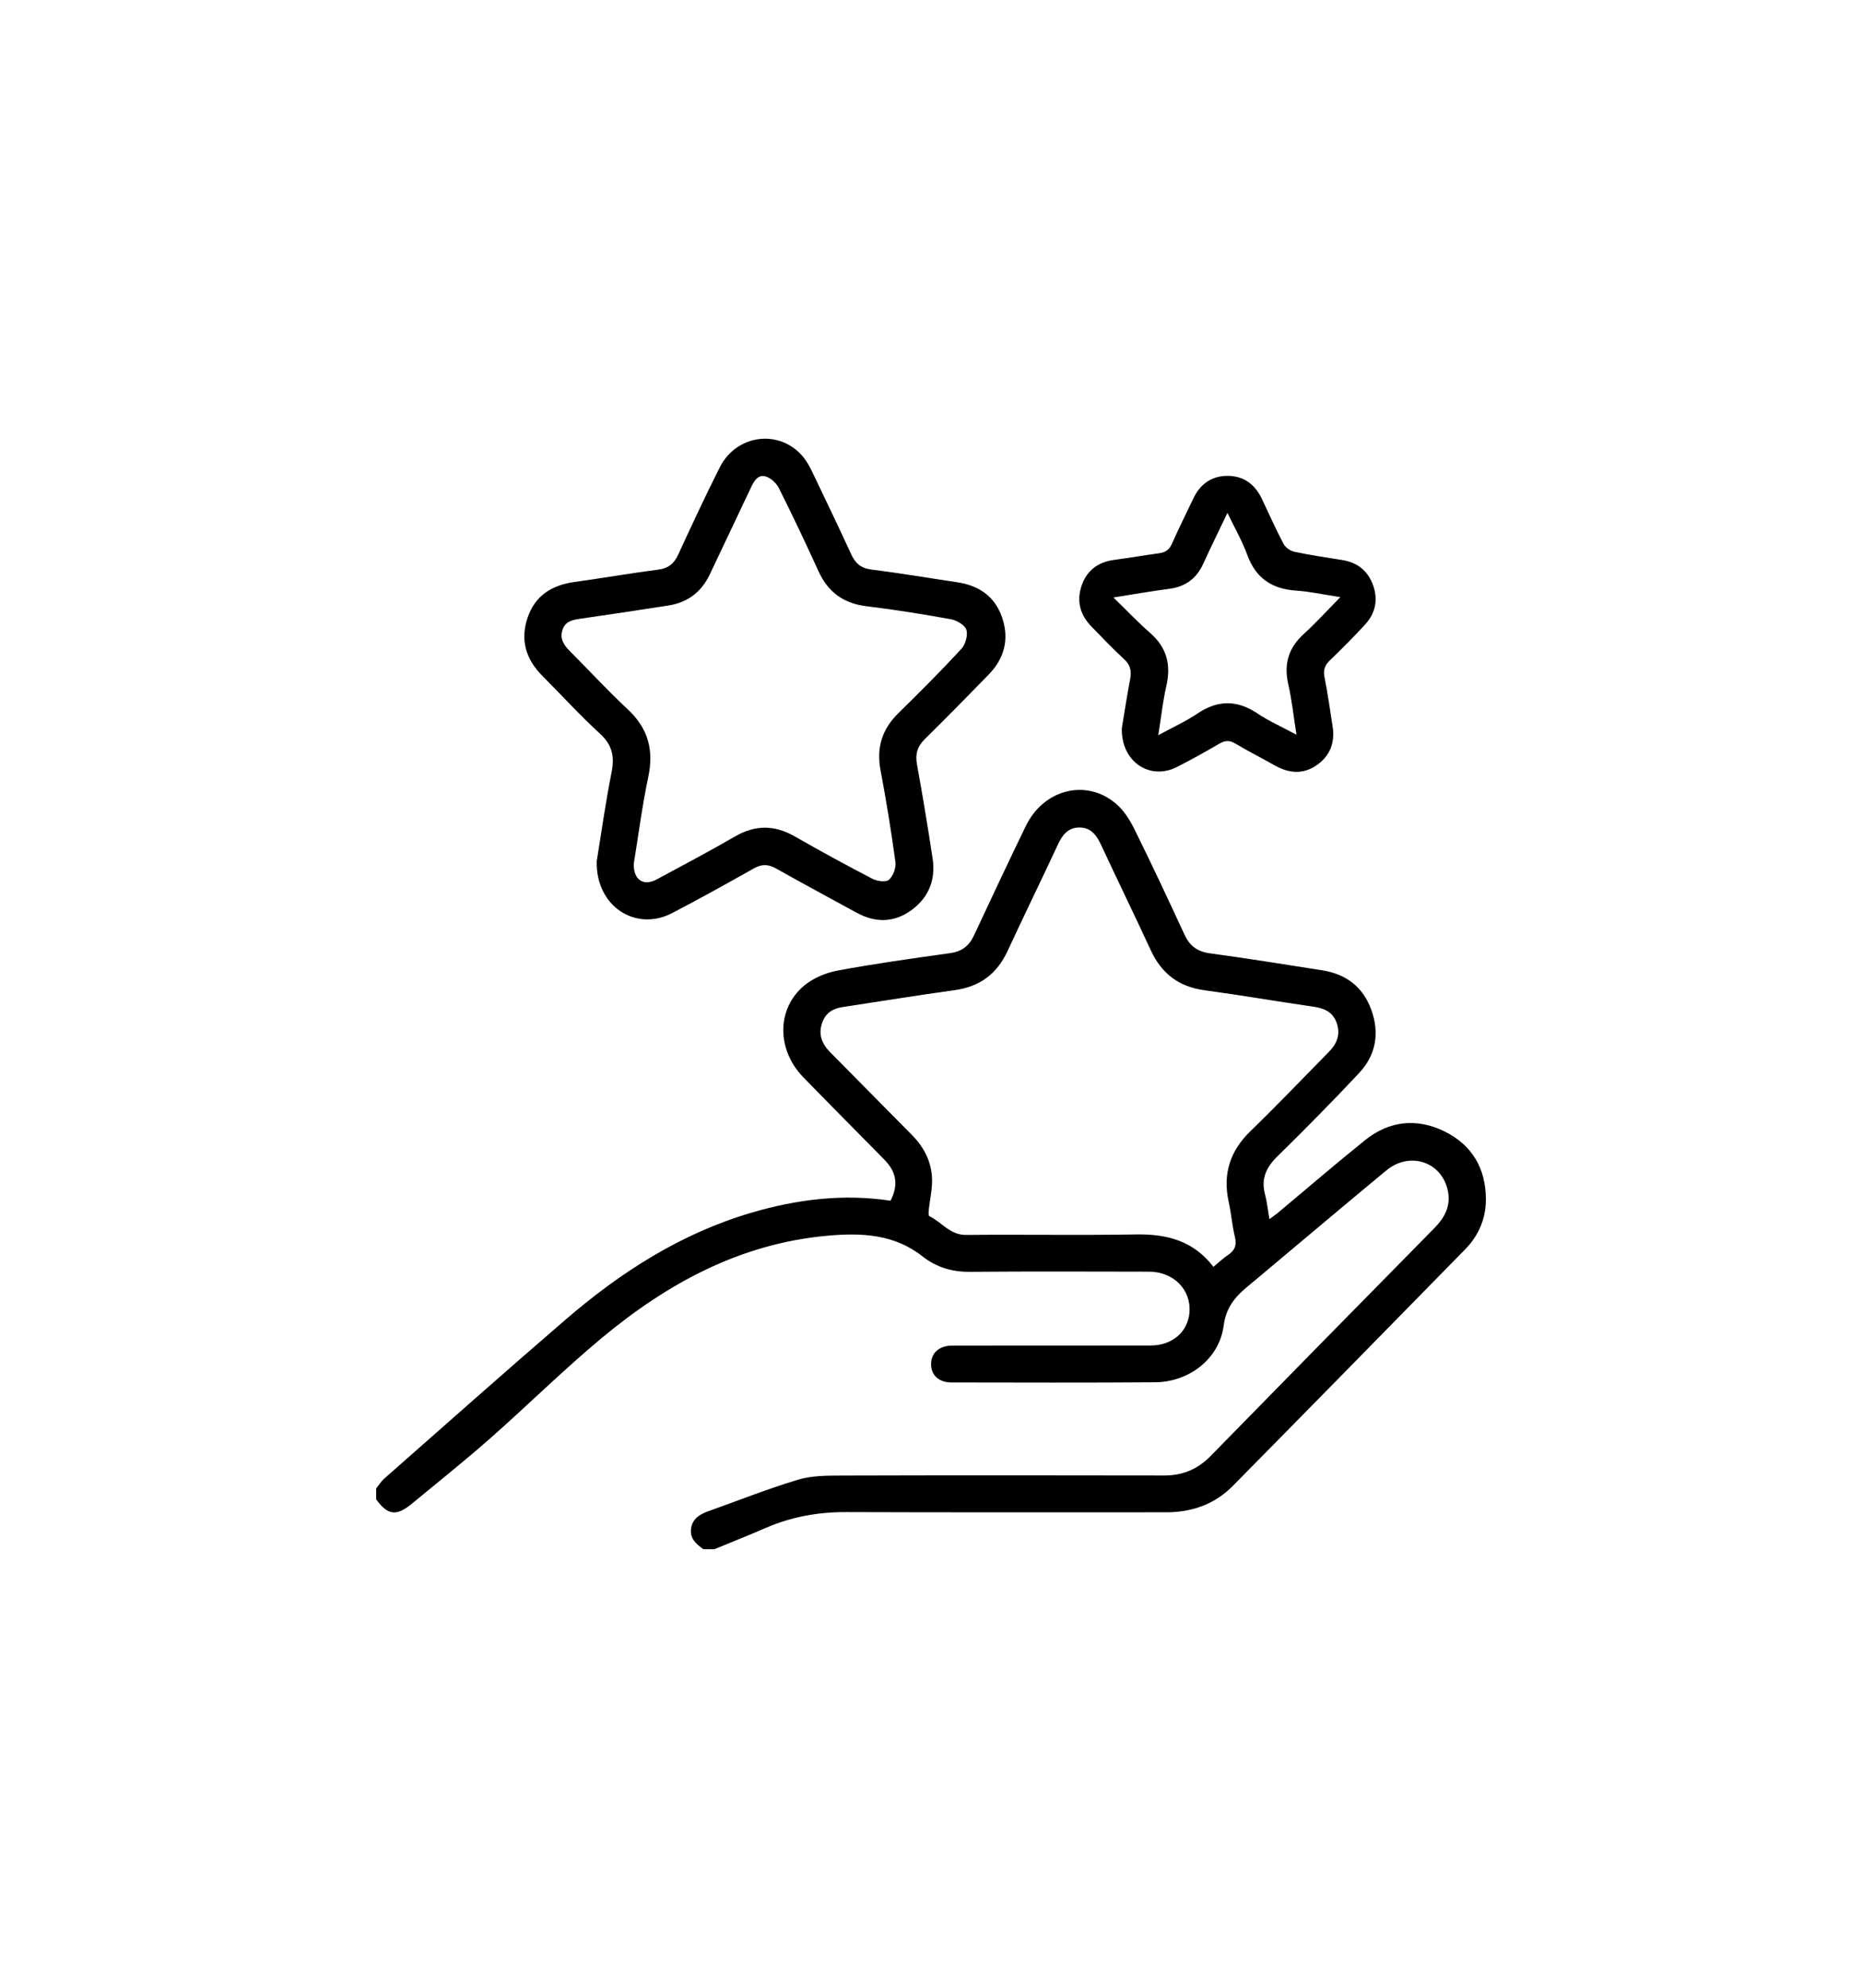 <?xml version="1.0" encoding="UTF-8"?><svg id="Layer_1" xmlns="http://www.w3.org/2000/svg" viewBox="0 0 832.55 888.51"><defs><style>.cls-1{stroke-width:0px;}</style></defs><path class="cls-1" d="m314.56,692.43c-3.23-2.3-6.23-4.8-5.55-9.35.67-4.45,3.98-6.35,7.81-7.71,13.35-4.75,26.54-10.01,40.09-14.07,6.19-1.85,13.09-1.81,19.68-1.83,47.98-.14,95.95-.12,143.93-.03,8.26.02,14.96-2.77,20.74-8.67,33.33-34.06,66.74-68.03,100.18-101.99,4.44-4.51,7.18-9.57,6.03-16.05-2.34-13.27-16.91-18.45-27.58-9.64-17.43,14.4-34.7,29-52.04,43.51-2.72,2.28-5.42,4.6-8.18,6.84-6.19,5.01-11.31,9.69-12.54,19.05-1.95,14.92-15.59,25.18-30.6,25.29-30.37.23-60.74.12-91.1.08-5.75,0-9.23-3.37-9.12-8.38.11-4.91,3.68-8.08,9.51-8.09,29.56-.05,59.12,0,88.68-.04,9.63-.02,16.62-6.06,17.34-14.74.85-10.13-7.08-18.24-18.05-18.26-26.65-.05-53.31-.16-79.96.07-8.13.07-15.08-1.95-21.52-7.02-12.57-9.88-27.3-10.48-42.43-9.11-38.88,3.51-71.43,21.28-100.71,45.61-17.25,14.33-33.22,30.18-50.06,45.01-11.39,10.03-23.27,19.5-34.98,29.16-6.9,5.69-10.73,5.17-15.94-1.96,0-1.62,0-3.23,0-4.85,1.2-1.49,2.21-3.19,3.63-4.44,27.03-23.78,53.94-47.7,81.23-71.18,24.55-21.13,51.48-38.39,82.91-47.64,20.35-5.98,41.03-8.56,62.23-5.36,3.53-6.88,2.74-12.73-2.69-18.27-12.1-12.34-24.32-24.56-36.37-36.96-11.86-12.2-11.97-30.48.35-40.84,4.09-3.44,9.78-5.81,15.09-6.8,16.65-3.1,33.45-5.42,50.22-7.77,5.2-.73,8.49-3.19,10.67-7.86,7.65-16.36,15.32-32.72,23.21-48.97,8.01-16.5,27.07-21.29,40.36-9.93,3.43,2.93,6.1,7.12,8.13,11.22,7.72,15.61,15.13,31.38,22.43,47.2,2.33,5.04,5.69,7.63,11.31,8.4,16.79,2.28,33.52,4.96,50.26,7.59,10.57,1.66,18.18,7.31,21.92,17.48,3.85,10.46,2.22,20.32-5.36,28.41-11.91,12.74-24.2,25.13-36.64,37.36-4.96,4.88-7.31,9.98-5.46,16.88.91,3.4,1.25,6.96,1.96,11.08,1.5-1.1,2.63-1.84,3.66-2.7,13.02-10.86,25.87-21.94,39.09-32.56,10.81-8.69,23.06-10.02,35.45-3.98,12.44,6.06,18.6,16.65,18.6,30.47,0,8.57-3.24,16.14-9.25,22.27-34.6,35.3-69.21,70.59-103.93,105.77-8.11,8.22-18.28,11.77-29.8,11.76-47.65-.04-95.31.1-142.96-.09-12.66-.05-24.67,2.12-36.25,7.16-7.53,3.28-15.17,6.29-22.76,9.43h-4.85Zm227.99-126.23c2.45-2.02,4.32-3.84,6.46-5.25,3.06-2.03,4.06-4.38,3.16-8.1-1.25-5.16-1.65-10.52-2.79-15.72-2.73-12.45.58-22.73,9.78-31.64,11.95-11.57,23.44-23.61,35.11-35.47,3.54-3.6,5.16-7.71,3.42-12.77-1.71-4.97-5.52-6.61-10.36-7.32-16.29-2.36-32.51-5.15-48.81-7.36-11.46-1.56-19.17-7.46-23.97-17.86-7.3-15.81-14.96-31.46-22.3-47.25-1.99-4.27-4.55-7.6-9.57-7.63-5.02-.03-7.63,3.26-9.62,7.54-7.43,15.93-15.15,31.72-22.55,47.67-4.75,10.25-12.44,15.96-23.69,17.5-16.78,2.3-33.5,5.05-50.25,7.58-4.15.63-7.26,2.55-8.81,6.59-2.05,5.35-.41,9.7,3.47,13.6,12.18,12.26,24.27,24.61,36.45,36.87,6.11,6.16,9.48,13.42,9.04,22.16-.19,3.69-.99,7.35-1.41,11.04-.12,1.07-.26,2.93.21,3.15,5.54,2.65,9.24,8.47,16.44,8.4,25.36-.24,50.72.21,76.07-.22,13.71-.23,25.58,2.8,34.54,14.49Z"/><path class="cls-1" d="m266.79,385.04c1.96-12.01,3.91-26.08,6.68-40,1.41-7.06.2-12.19-5.26-17.19-8.92-8.17-17.1-17.15-25.65-25.73-7.39-7.41-10.07-16.02-6.65-26.08,3.4-10,10.98-14.57,21.09-15.96,12.46-1.71,24.87-3.89,37.34-5.5,4.6-.59,7.1-2.77,8.97-6.84,6-13.04,12.05-26.06,18.52-38.87,7.57-15,27.13-17.23,37.46-4.45,1.7,2.1,2.98,4.6,4.16,7.06,5.79,12.07,11.57,24.14,17.17,36.3,1.85,4.02,4.36,6.19,9.02,6.77,12.8,1.6,25.53,3.78,38.3,5.67,9.76,1.44,16.94,6.33,20.15,15.83,3.24,9.57,1.04,18.19-6.01,25.42-9.47,9.71-18.96,19.41-28.63,28.92-3.36,3.3-4.27,6.73-3.43,11.32,2.54,13.96,4.86,27.98,6.98,42.01,1.45,9.6-1.84,17.63-9.77,23.26-7.7,5.47-15.95,5.45-24.2.95-12.04-6.57-24.11-13.07-36.06-19.79-3.48-1.96-6.41-2-9.91-.02-12.09,6.81-24.22,13.55-36.51,19.96-16.16,8.44-34.13-2.84-33.74-23.04Zm16.6.93c-.25,7.26,4.36,10.23,10.13,7.13,11.79-6.34,23.62-12.62,35.21-19.3,9-5.19,17.57-5.16,26.54-.03,11.48,6.56,23.09,12.9,34.83,19,2.09,1.09,6.04,1.62,7.37.43,1.88-1.68,3.24-5.34,2.9-7.9-1.86-13.74-4.09-27.44-6.66-41.07-1.9-10.1.68-18.33,7.99-25.5,9.57-9.38,19.05-18.87,28.14-28.71,1.84-1.99,3-6.1,2.25-8.54-.66-2.13-4.28-4.24-6.9-4.71-12.53-2.28-25.13-4.29-37.77-5.83-10.29-1.26-17.2-6.3-21.47-15.68-5.67-12.47-11.55-24.86-17.69-37.11-1.14-2.27-3.74-4.67-6.1-5.25-3.47-.86-5.15,2.36-6.52,5.28-6.04,12.84-12.18,25.63-18.24,38.46-3.73,7.91-9.88,12.62-18.48,13.97-13.07,2.05-26.15,4-39.24,5.89-3.47.5-6.81,1.01-8.14,4.89-1.34,3.92.44,6.78,3.13,9.48,8.67,8.68,16.98,17.76,25.96,26.1,9.09,8.45,11.8,18.1,9.25,30.16-2.76,13.08-4.46,26.39-6.49,38.84Z"/><path class="cls-1" d="m501.57,325.65c1.05-6.32,2.26-14.29,3.76-22.2.69-3.65.07-6.35-2.83-8.97-5.02-4.54-9.64-9.53-14.39-14.36-5.09-5.17-6.84-11.32-4.55-18.21,2.29-6.91,7.34-10.71,14.61-11.68,6.71-.89,13.39-2.06,20.1-2.96,2.81-.38,4.54-1.54,5.74-4.27,2.98-6.78,6.35-13.4,9.51-20.11,3.03-6.43,8.02-10.13,15.14-10.21,7.35-.08,12.46,3.74,15.58,10.31,3.18,6.7,6.18,13.49,9.64,20.04.86,1.63,3.03,3.18,4.85,3.57,7.09,1.5,14.28,2.55,21.45,3.7,6.84,1.1,11.51,4.88,13.8,11.36,2.3,6.5.97,12.51-3.66,17.53-5.04,5.45-10.26,10.74-15.62,15.87-2.34,2.24-3.13,4.37-2.47,7.64,1.47,7.26,2.46,14.62,3.62,21.95,1.13,7.2-1.13,13.18-7.11,17.33-6.06,4.2-12.4,3.7-18.69.14-5.89-3.33-11.96-6.37-17.77-9.84-2.6-1.55-4.57-1.36-7.06.09-6.27,3.64-12.61,7.2-19.08,10.47-11.88,6-24.78-2.22-24.55-17.19Zm-3.75-58.62c6.08,5.9,11.06,11.16,16.49,15.9,7.38,6.46,9.36,14.14,7.21,23.55-1.59,6.96-2.34,14.11-3.62,22.1,6.44-3.51,12.21-6.1,17.38-9.59,9.13-6.18,17.77-6.28,26.96-.13,5.22,3.49,11.05,6.07,17.45,9.51-1.31-8.28-2.06-15.52-3.67-22.56-2.09-9.13.16-16.38,7.11-22.65,5.35-4.82,10.18-10.21,16.16-16.28-7.41-1.13-13.53-2.5-19.7-2.91-10.81-.73-18.07-5.5-21.88-15.93-2.28-6.24-5.66-12.09-8.89-18.83-3.91,8.2-7.48,15.43-10.82,22.76-3.01,6.61-7.96,10.24-15.17,11.19-7.92,1.04-15.79,2.43-25,3.87Z"/></svg>